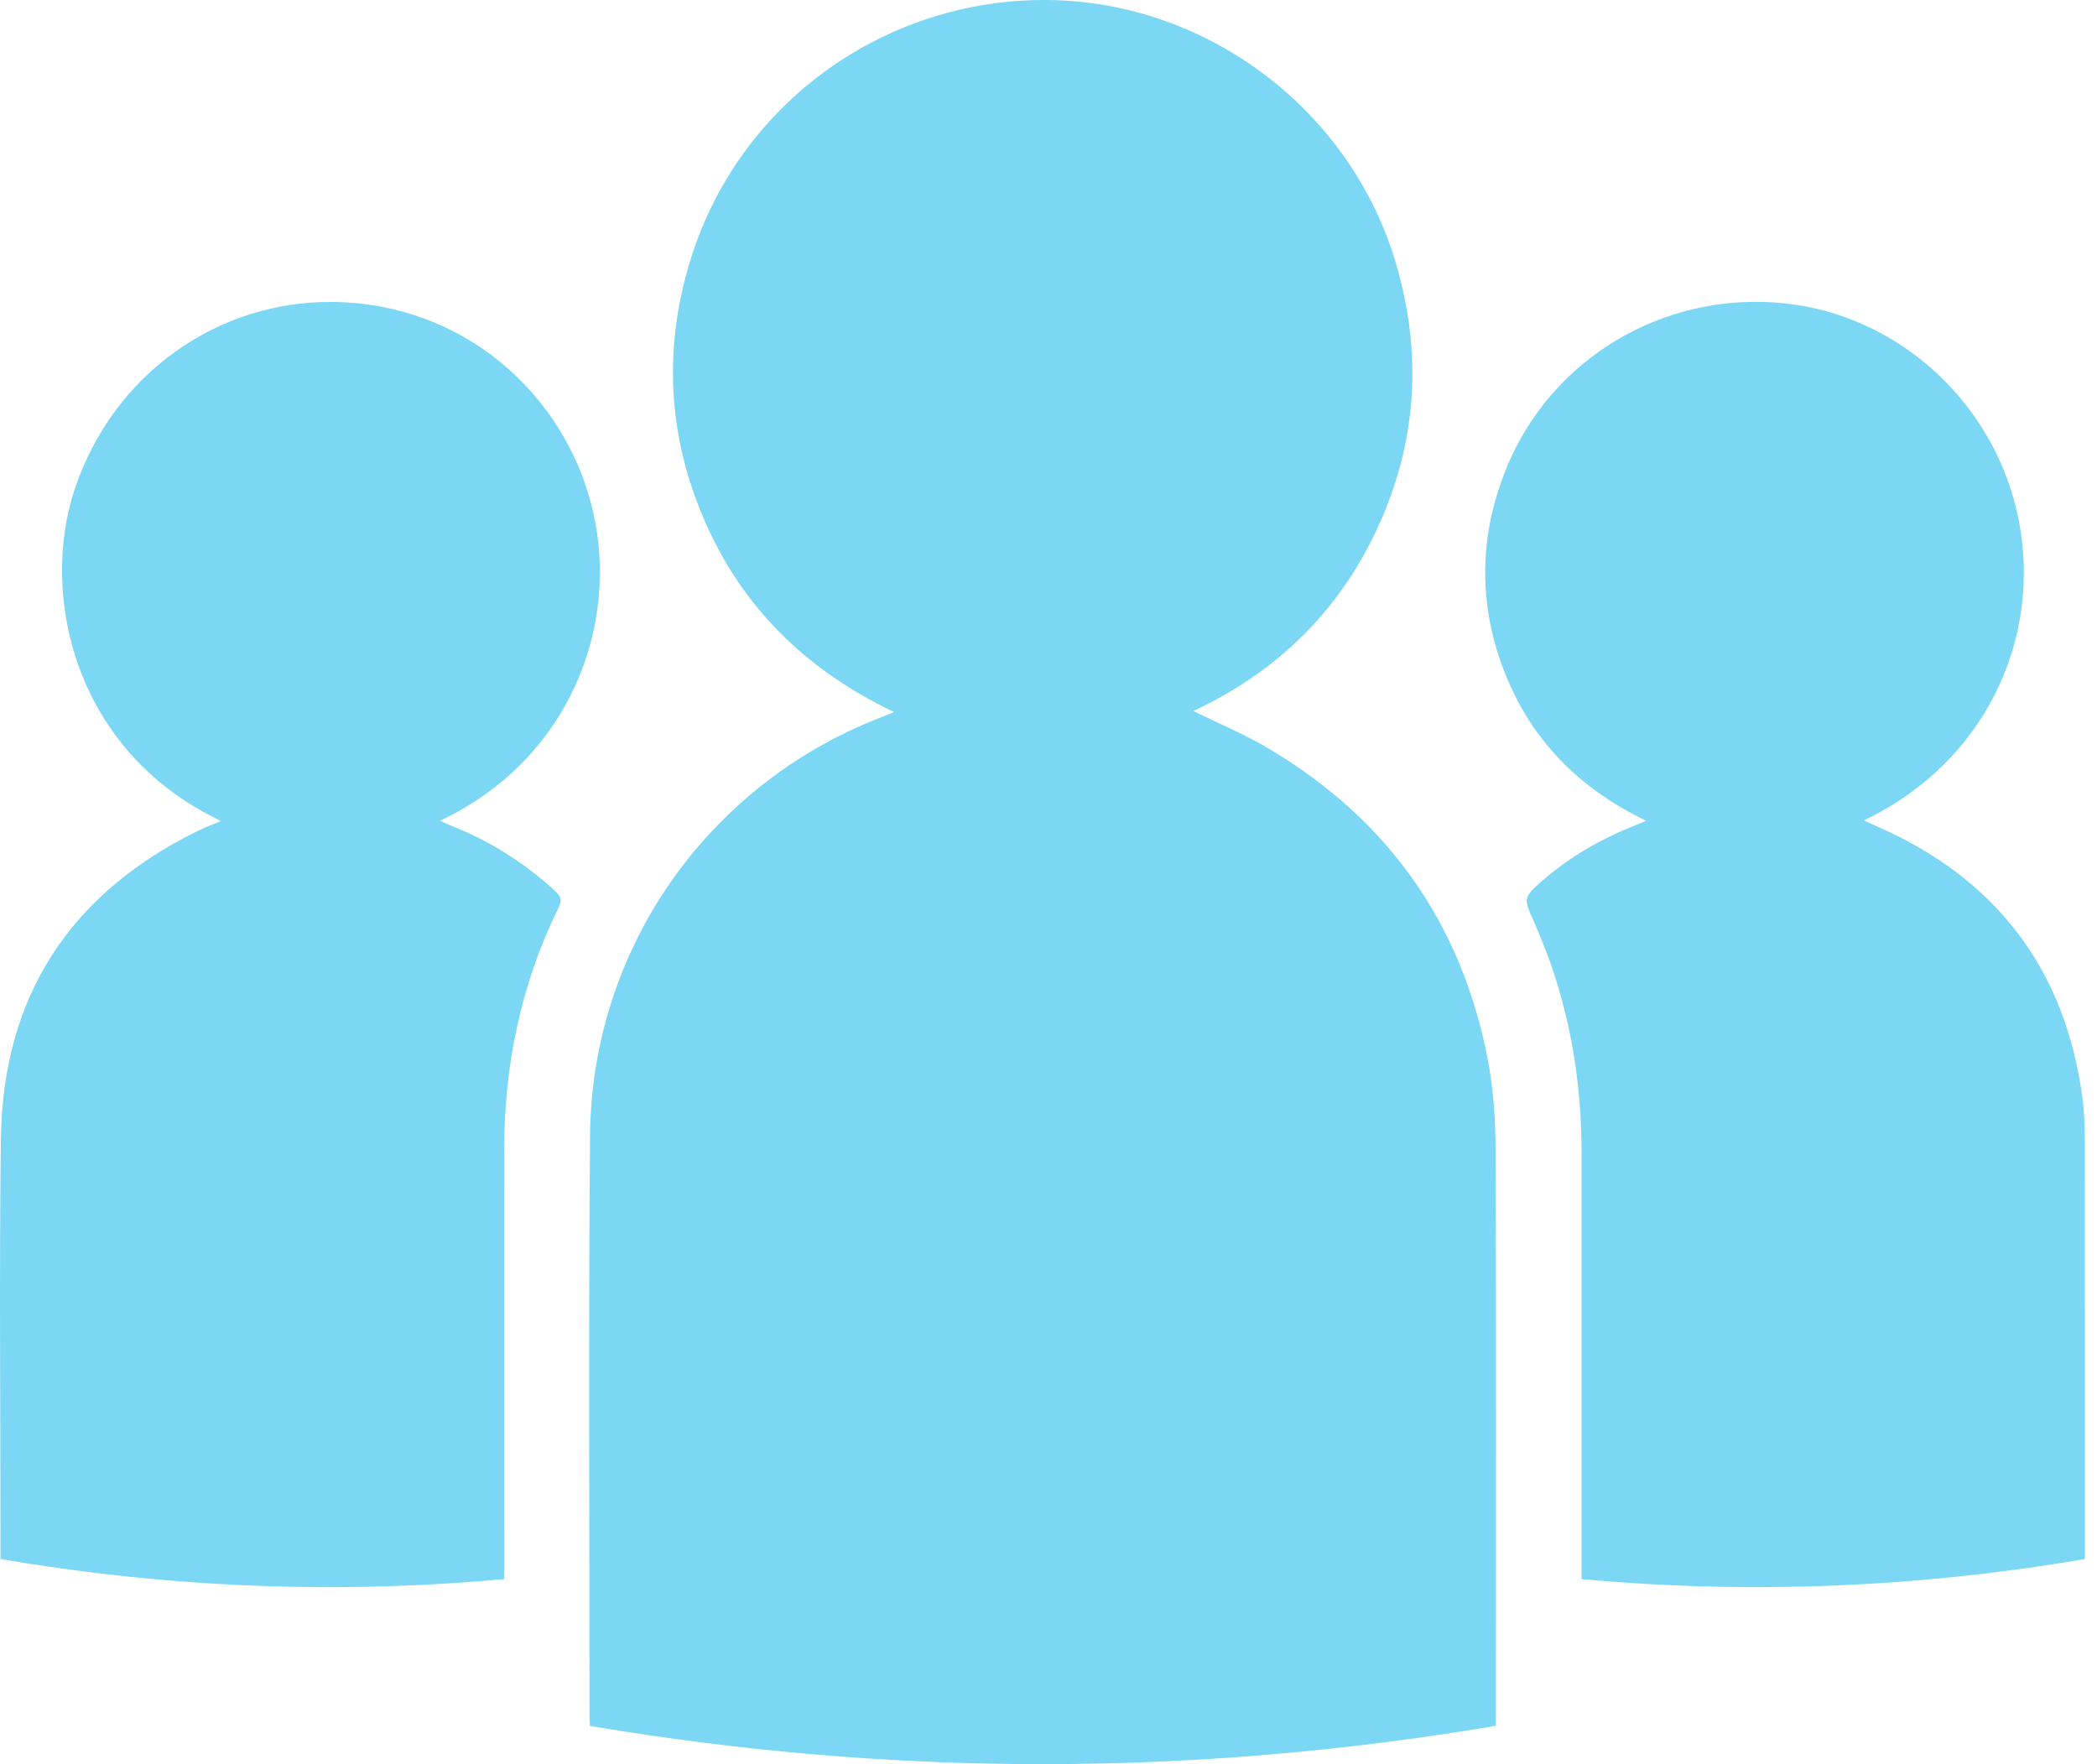 <svg width="63" height="53" viewBox="0 0 63 53" fill="none" xmlns="http://www.w3.org/2000/svg">
<path d="M35.856 21.361C36.623 21.74 37.413 22.068 38.138 22.503C41.703 24.627 43.913 27.742 44.701 31.844C44.867 32.726 44.929 33.636 44.932 34.533C44.953 40.177 44.941 45.822 44.941 51.466V51.848C35.852 53.385 26.795 53.382 17.725 51.852C17.719 51.746 17.711 51.679 17.711 51.607C17.711 45.776 17.677 39.946 17.727 34.112C17.773 28.533 21.226 23.607 26.397 21.579C26.533 21.527 26.67 21.47 26.859 21.392C23.97 20.015 21.952 17.891 20.877 14.908C20.035 12.571 20.012 10.195 20.737 7.828C22.155 3.189 26.45 0.027 31.312 0C36.143 -0.027 40.532 3.215 41.924 7.866C42.732 10.565 42.585 13.222 41.418 15.79C40.258 18.346 38.365 20.185 35.856 21.361ZM47.514 47.442V46.965C47.514 42.858 47.513 38.749 47.514 34.646C47.516 32.331 47.115 30.1 46.204 27.97C46.17 27.894 46.142 27.817 46.107 27.74C45.759 26.976 45.751 26.967 46.374 26.427C47.074 25.817 47.866 25.344 48.711 24.968C48.933 24.87 49.16 24.784 49.459 24.66C47.438 23.688 46.001 22.234 45.203 20.195C44.401 18.151 44.431 16.091 45.258 14.062C46.609 10.748 50.007 8.745 53.597 9.111C57.041 9.464 59.946 12.114 60.641 15.589C61.36 19.172 59.648 22.91 55.995 24.648C56.142 24.713 56.245 24.761 56.354 24.81C59.941 26.372 62.043 29.081 62.564 32.993C62.62 33.414 62.632 33.836 62.633 34.259C62.638 38.332 62.636 42.402 62.636 46.474V46.839C57.622 47.692 52.611 47.904 47.514 47.442ZM6.64 24.665C2.181 22.55 1.205 17.815 2.242 14.703C3.396 11.235 6.54 9.032 10.004 9.072C13.927 9.116 16.91 11.821 17.766 15.163C18.702 18.806 17.052 22.858 13.222 24.657C13.38 24.728 13.499 24.786 13.623 24.835C14.75 25.284 15.756 25.929 16.656 26.746C16.836 26.91 16.9 27.032 16.779 27.274C15.639 29.583 15.143 32.043 15.145 34.614C15.148 38.731 15.145 42.852 15.145 46.97V47.441C10.059 47.906 5.038 47.693 0.015 46.838V46.474C0.015 42.388 -0.025 38.303 0.026 34.224C0.083 29.953 2.08 26.878 5.886 24.99C6.122 24.87 6.371 24.78 6.64 24.665Z" fill="#7CD7F5"/>
</svg>
